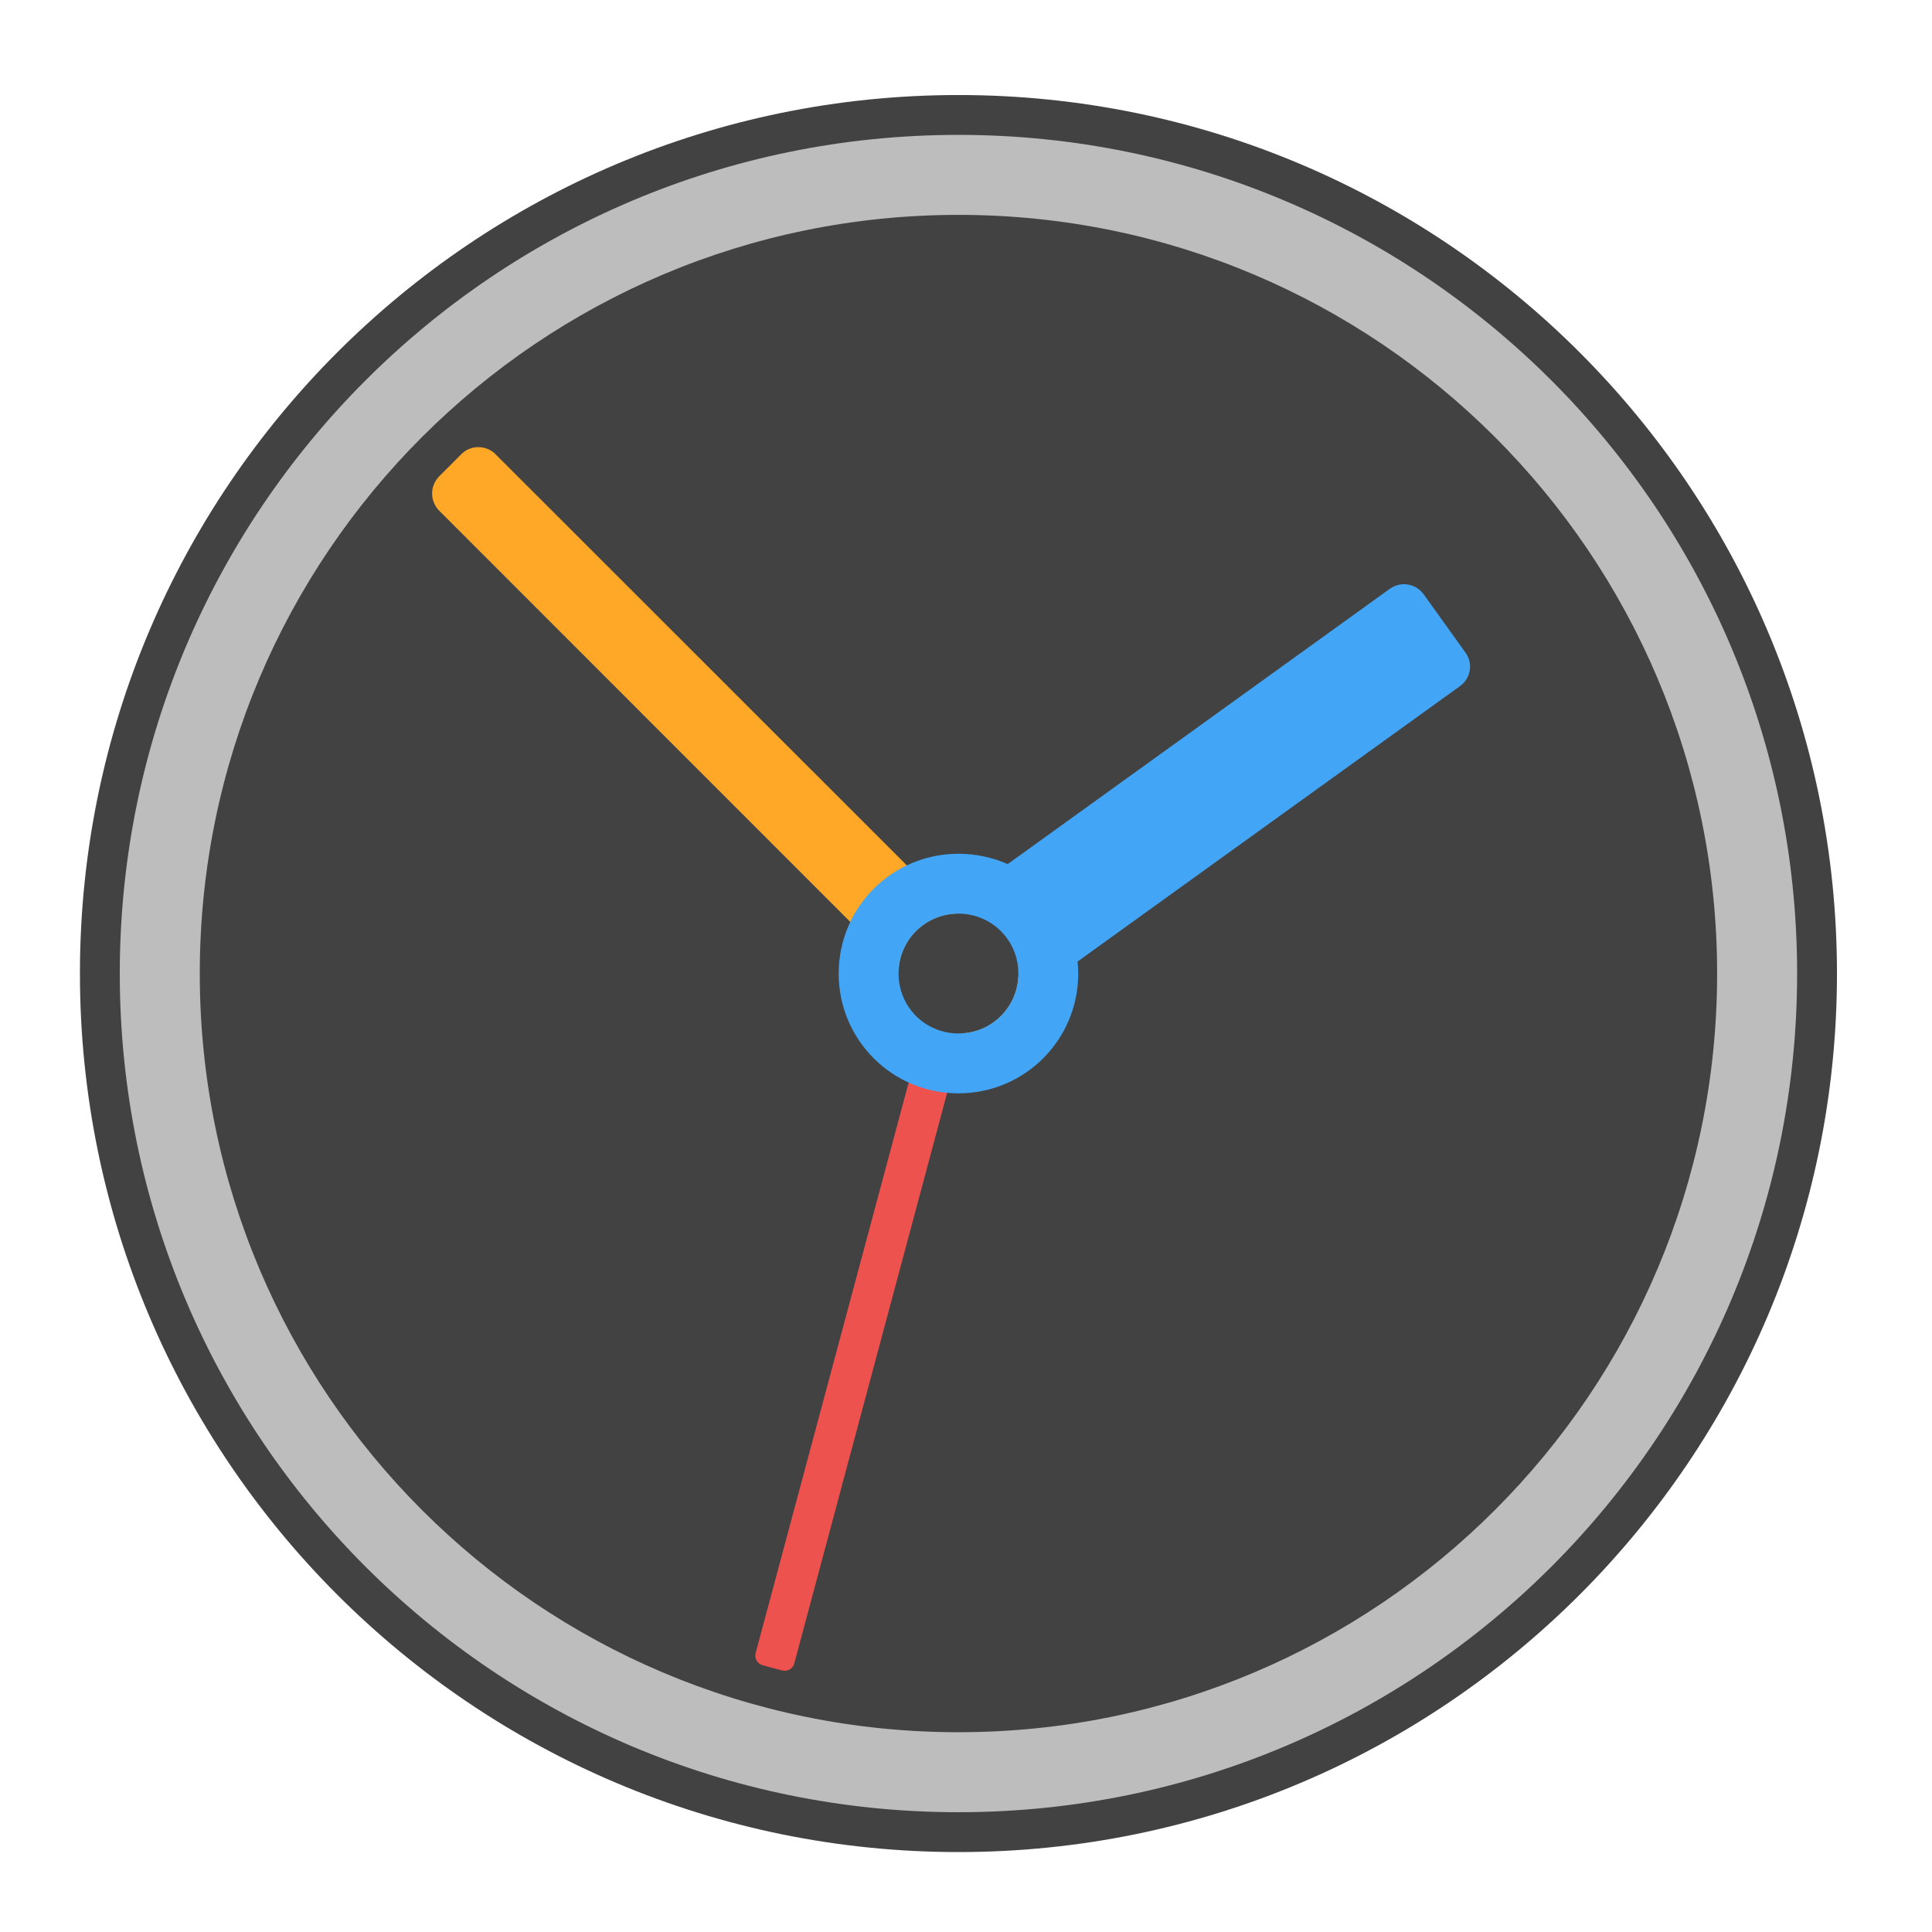 <?xml version="1.0" encoding="UTF-8"?>
<svg xmlns="http://www.w3.org/2000/svg" xmlns:xlink="http://www.w3.org/1999/xlink" width="32px" height="32px" viewBox="0 0 32 32" version="1.1">
<g id="surface1">
<path style=" stroke:none;fill-rule:nonzero;fill:rgb(25.882%,25.882%,25.882%);fill-opacity:1;" d="M 15.875 1.574 C 23.91 1.574 30.426 8.09 30.426 16.125 C 30.426 24.16 23.91 30.676 15.875 30.676 C 7.84 30.676 1.324 24.16 1.324 16.125 C 1.324 8.09 7.84 1.574 15.875 1.574 Z M 15.875 1.574 "/>
<path style=" stroke:none;fill-rule:nonzero;fill:rgb(74.118%,74.118%,74.118%);fill-opacity:1;" d="M 15.875 2.234 C 23.547 2.234 29.766 8.453 29.766 16.125 C 29.766 23.797 23.547 30.016 15.875 30.016 C 8.203 30.016 1.984 23.797 1.984 16.125 C 1.984 8.453 8.203 2.234 15.875 2.234 Z M 15.875 2.234 "/>
<path style=" stroke:none;fill-rule:nonzero;fill:rgb(25.882%,25.882%,25.882%);fill-opacity:1;" d="M 15.875 3.559 C 22.816 3.559 28.441 9.184 28.441 16.125 C 28.441 23.066 22.816 28.691 15.875 28.691 C 8.934 28.691 3.309 23.066 3.309 16.125 C 3.309 9.184 8.934 3.559 15.875 3.559 Z M 15.875 3.559 "/>
<path style=" stroke:none;fill-rule:nonzero;fill:rgb(100%,65.49%,14.902%);fill-opacity:1;" d="M 7.922 7.406 C 7.82 7.406 7.715 7.445 7.637 7.527 L 7.277 7.887 C 7.117 8.047 7.117 8.301 7.277 8.461 L 14.883 16.07 C 14.91 15.562 15.312 15.16 15.82 15.133 L 8.211 7.527 C 8.133 7.445 8.027 7.406 7.922 7.406 Z M 16.867 16.18 C 16.84 16.688 16.438 17.09 15.93 17.117 L 16.055 17.242 C 16.215 17.398 16.473 17.398 16.629 17.242 L 16.992 16.879 C 17.148 16.723 17.148 16.465 16.992 16.305 Z M 16.867 16.18 "/>
<path style=" stroke:none;fill-rule:nonzero;fill:rgb(93.725%,32.549%,31.373%);fill-opacity:0.996;" d="M 12.953 27.668 L 12.633 27.582 C 12.547 27.559 12.492 27.469 12.516 27.379 L 15.172 17.477 C 15.195 17.391 15.285 17.336 15.371 17.359 L 15.691 17.445 C 15.781 17.469 15.832 17.559 15.809 17.648 L 13.156 27.551 C 13.133 27.641 13.043 27.691 12.953 27.668 Z M 12.953 27.668 "/>
<path style=" stroke:none;fill-rule:nonzero;fill:rgb(25.882%,64.706%,96.078%);fill-opacity:1;" d="M 23.262 9.676 C 23.18 9.676 23.098 9.699 23.023 9.75 L 16.691 14.312 C 16.441 14.203 16.168 14.141 15.875 14.141 C 14.777 14.141 13.891 15.027 13.891 16.125 C 13.891 17.223 14.777 18.109 15.875 18.109 C 16.973 18.109 17.859 17.223 17.859 16.125 C 17.859 16.059 17.855 15.992 17.848 15.926 L 24.184 11.363 C 24.363 11.234 24.402 10.988 24.273 10.809 L 23.578 9.84 C 23.5 9.734 23.383 9.68 23.262 9.676 Z M 15.875 15.133 C 16.426 15.133 16.867 15.574 16.867 16.125 C 16.867 16.676 16.426 17.117 15.875 17.117 C 15.324 17.117 14.883 16.676 14.883 16.125 C 14.883 15.574 15.324 15.133 15.875 15.133 Z M 15.875 15.133 "/>
</g>
</svg>
